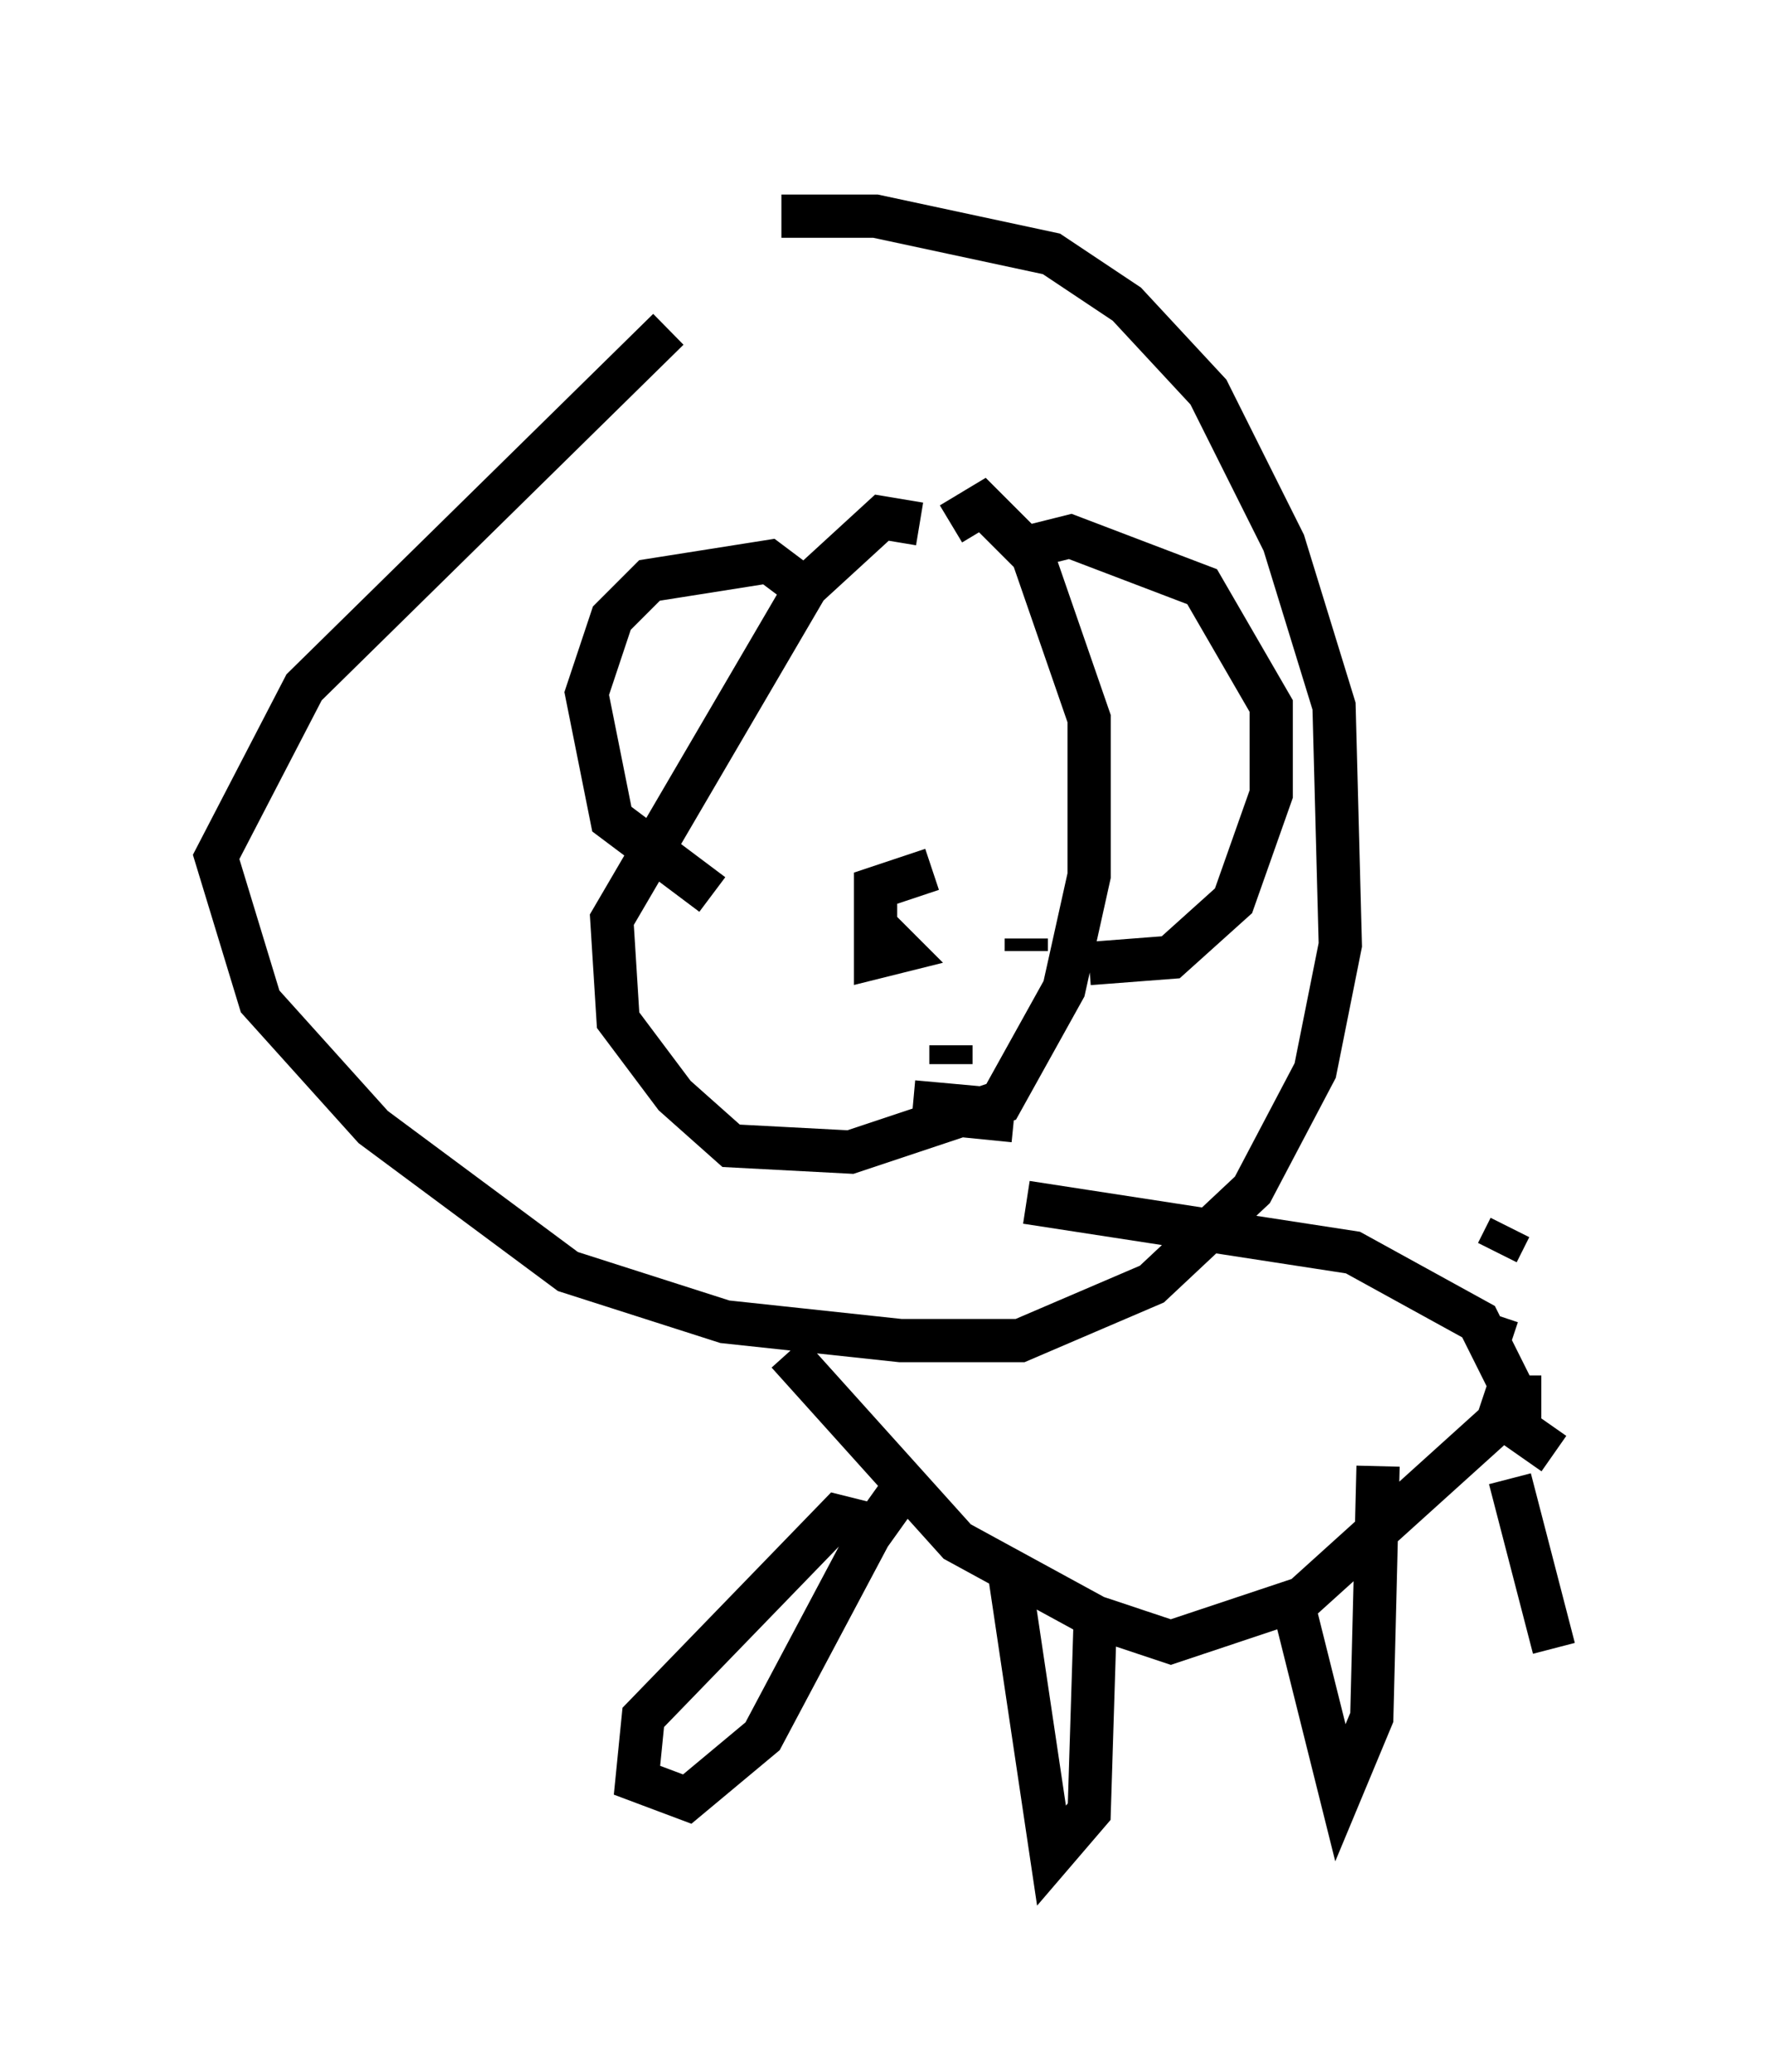 <?xml version="1.0" encoding="utf-8" ?>
<svg baseProfile="full" height="47.911" version="1.1" width="40.938" xmlns="http://www.w3.org/2000/svg" xmlns:ev="http://www.w3.org/2001/xml-events" xmlns:xlink="http://www.w3.org/1999/xlink"><defs /><rect fill="white" height="47.911" width="40.938" x="0" y="0" /><path d="M17.201, 6.743 m-1.743, 0.872 l-8.425, 8.279 -2.034, 3.922 l1.017, 3.341 2.615, 2.905 l4.503, 3.341 3.631, 1.162 l4.067, 0.436 2.76, 0.0 l3.05, -1.307 2.324, -2.179 l1.453, -2.76 0.581, -2.905 l-0.145, -5.52 -1.162, -3.777 l-1.743, -3.486 -1.888, -2.034 l-1.743, -1.162 -4.067, -0.872 l-2.179, 0.0 m3.196, 7.117 l-0.872, -0.145 -1.743, 1.598 l-4.503, 7.698 0.145, 2.324 l1.307, 1.743 1.307, 1.162 l2.76, 0.145 3.486, -1.162 l1.453, -2.615 0.581, -2.615 l0.0, -3.631 -1.307, -3.777 l-1.162, -1.162 -0.726, 0.436 m-3.631, 1.307 l-0.581, -0.436 -2.76, 0.436 l-0.872, 0.872 -0.581, 1.743 l0.581, 2.905 2.324, 1.743 m7.117, -7.989 l1.162, -0.291 3.05, 1.162 l1.598, 2.76 0.0, 2.034 l-0.872, 2.469 -1.453, 1.307 l-1.888, 0.145 m-6.536, -3.341 l0.0, 0.0 m4.212, -1.598 l0.0, 0.0 m-3.05, 1.743 l0.0, 0.0 m1.743, 1.017 l-1.307, 0.436 0.0, 1.598 l0.581, -0.145 -0.726, -0.726 m3.631, 0.436 l0.0, 0.291 m-1.743, 2.179 l0.0, 0.436 m0.726, 1.017 l-1.598, -0.145 m0.872, 0.291 l1.453, 0.145 m-5.229, 5.374 l3.922, 4.358 3.196, 1.743 l1.743, 0.581 3.05, -1.017 l4.503, -4.067 0.291, -0.872 l-0.726, -1.453 -2.905, -1.598 l-7.553, -1.162 m-3.777, 7.408 l-0.581, -0.145 -4.503, 4.648 l-0.145, 1.453 1.162, 0.436 l1.743, -1.453 2.469, -4.648 l0.726, -1.017 0.291, 0.145 m2.179, 1.453 l1.017, 6.827 0.872, -1.017 l0.145, -4.648 m4.503, -0.436 l1.162, 4.648 0.726, -1.743 l0.145, -5.81 m3.05, 0.291 l1.017, 3.922 m0.0, -4.503 l-1.453, -1.017 m0.145, -3.631 l0.291, -0.581 m0.726, 3.922 l-0.436, 0.0 m-0.726, -1.453 l0.145, -0.436 " fill="none" stroke="black" stroke-width="1" /></svg>